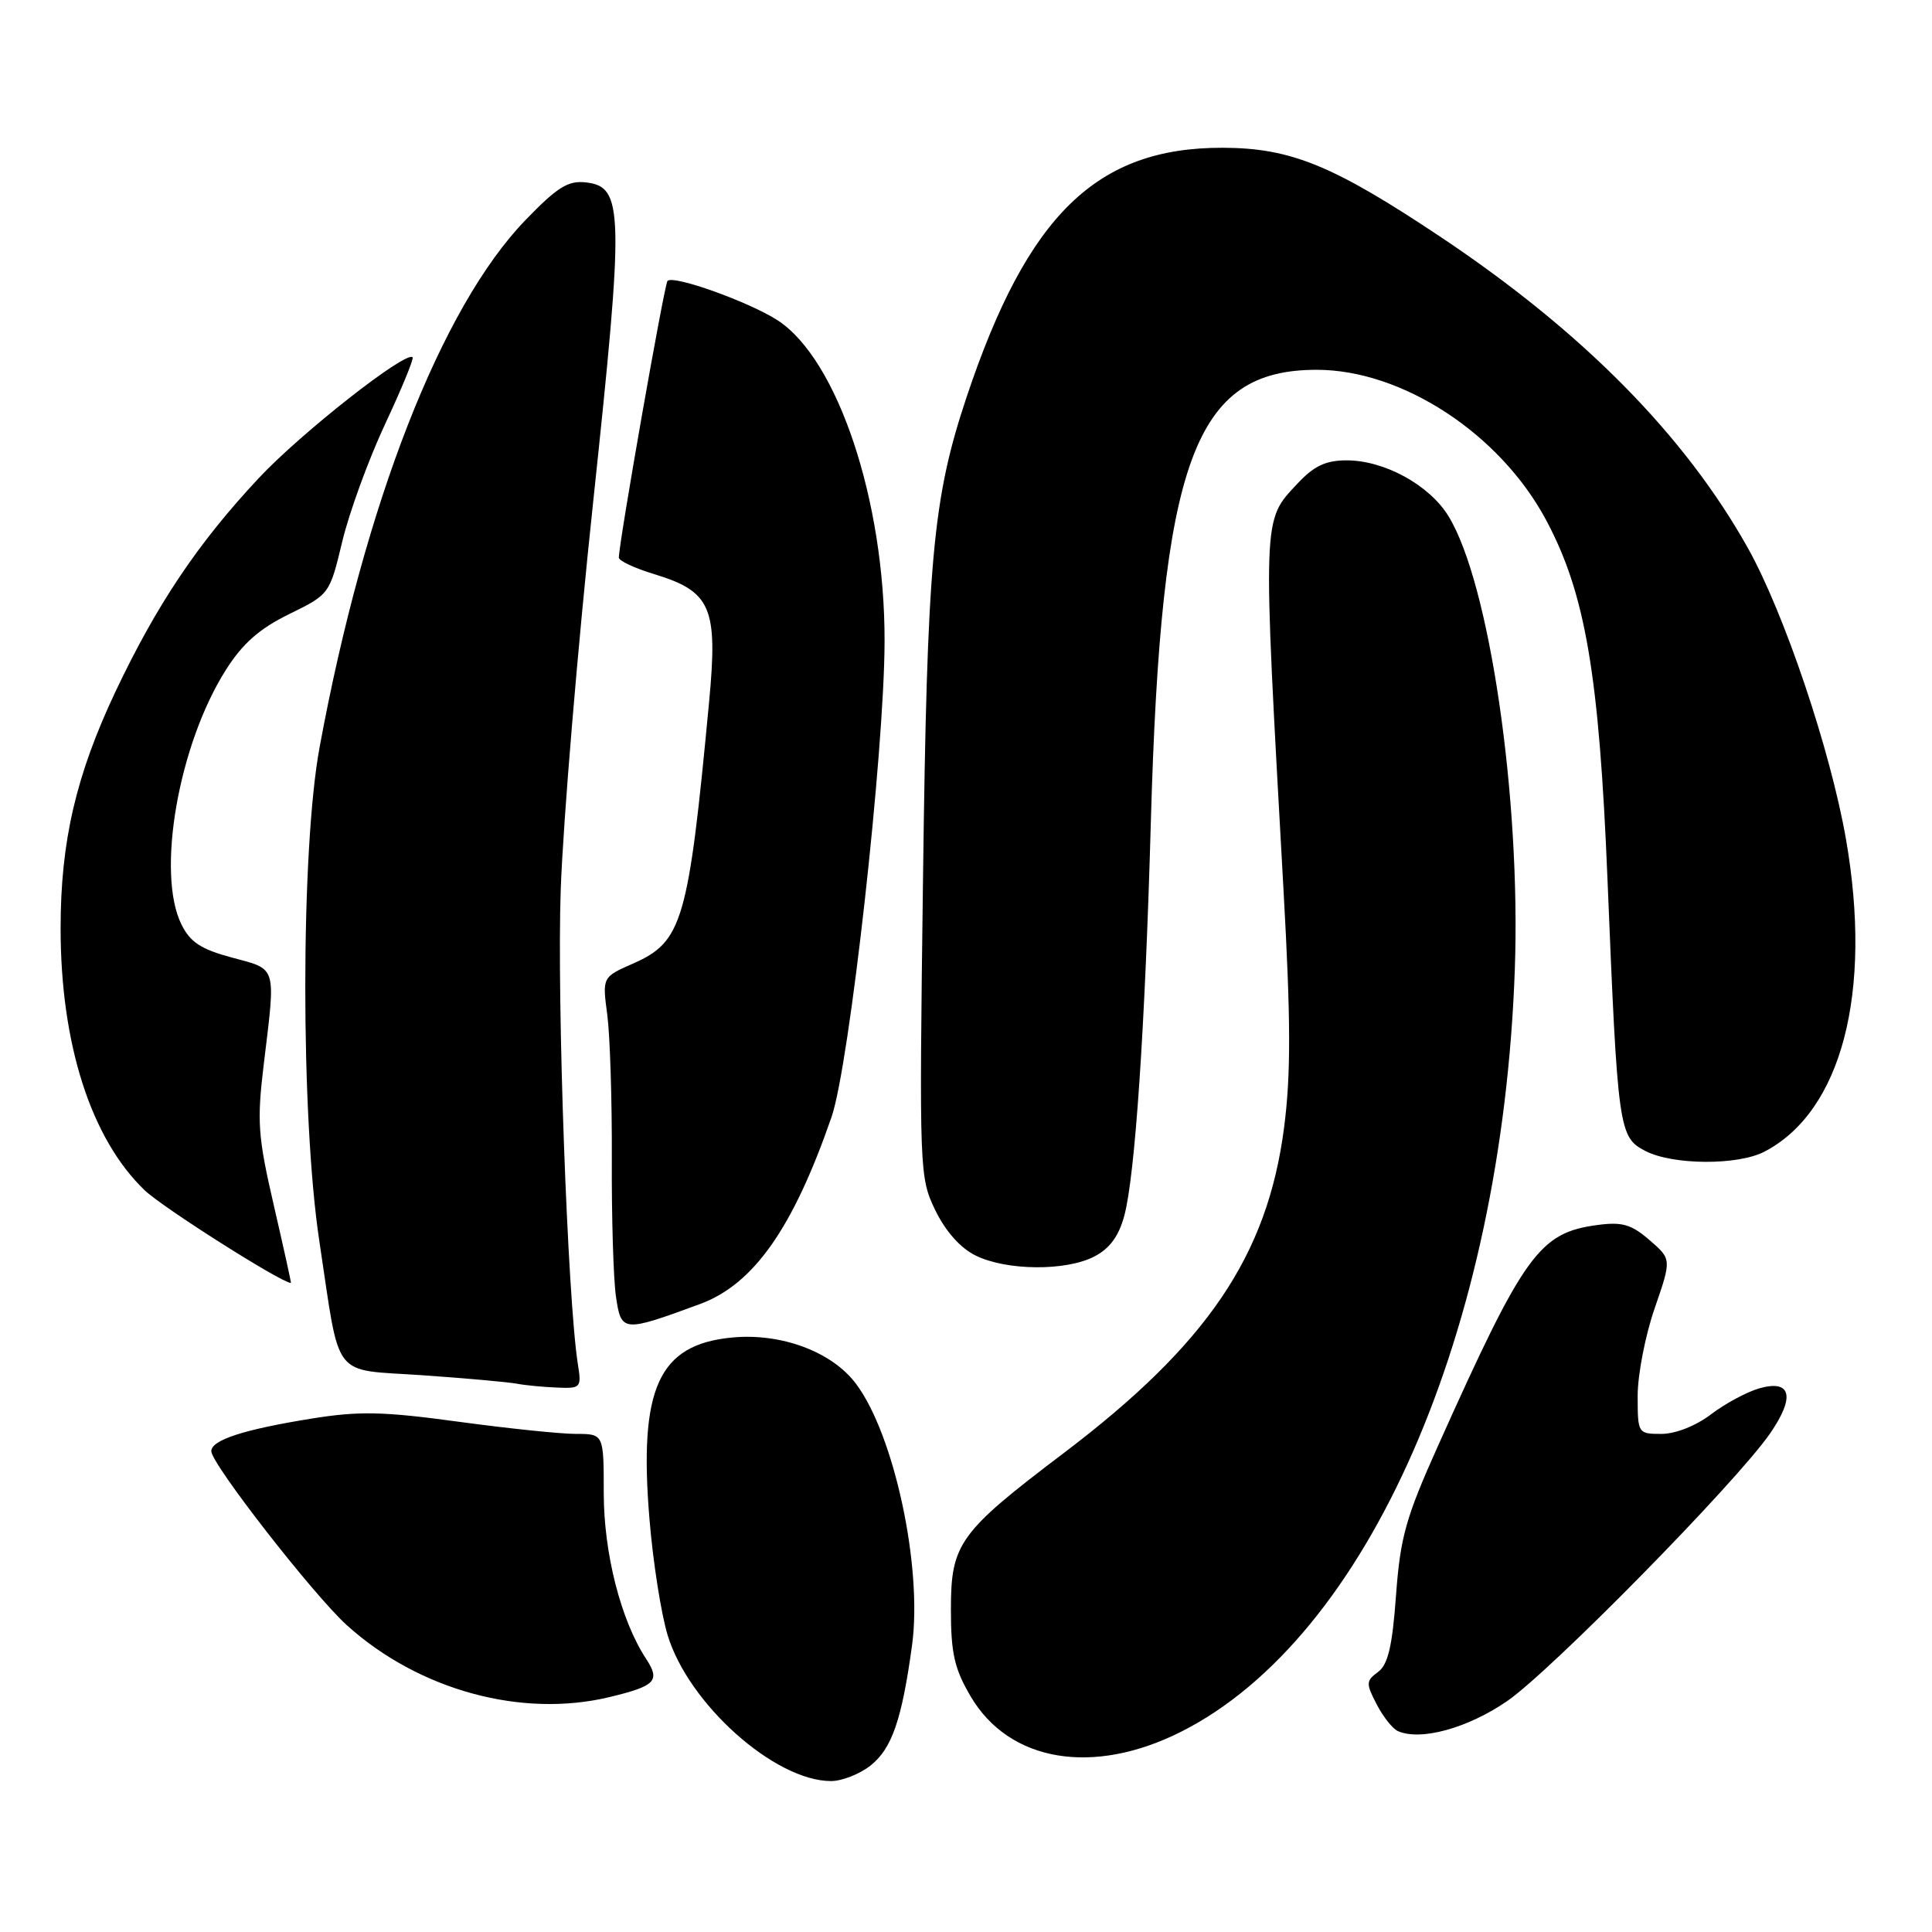 <?xml version="1.0" encoding="UTF-8" standalone="no"?>
<!DOCTYPE svg PUBLIC "-//W3C//DTD SVG 1.1//EN" "http://www.w3.org/Graphics/SVG/1.1/DTD/svg11.dtd" >
<svg xmlns="http://www.w3.org/2000/svg" xmlns:xlink="http://www.w3.org/1999/xlink" version="1.1" viewBox="0 0 256 256">
 <g >
 <path fill="currentColor"
d=" M 115.34 233.95 C 118.17 231.72 119.50 227.89 120.85 218.02 C 122.26 207.67 118.49 190.08 113.41 183.34 C 110.22 179.10 103.50 176.60 96.99 177.23 C 87.25 178.16 84.62 183.95 86.06 201.31 C 86.52 206.92 87.60 213.82 88.46 216.65 C 91.22 225.78 102.66 236.00 110.12 236.00 C 111.55 236.00 113.91 235.08 115.34 233.95 Z  M 156.53 229.45 C 181.27 216.96 199.02 176.43 200.72 128.49 C 201.53 105.67 197.35 77.16 191.91 68.36 C 189.37 64.25 183.43 61.00 178.44 61.00 C 175.67 61.00 174.12 61.73 171.93 64.07 C 167.24 69.10 167.28 67.83 170.07 117.89 C 171.04 135.25 171.06 142.33 170.15 149.39 C 167.95 166.36 160.00 178.11 140.91 192.57 C 127.08 203.04 126.00 204.54 126.00 213.24 C 126.00 219.06 126.46 221.11 128.60 224.75 C 133.71 233.48 144.84 235.35 156.53 229.45 Z  M 199.71 225.40 C 205.53 221.39 230.03 196.46 234.53 189.96 C 237.91 185.07 237.35 182.75 233.09 183.97 C 231.44 184.45 228.56 186.00 226.70 187.42 C 224.71 188.93 222.01 190.00 220.16 190.00 C 217.03 190.00 217.00 189.95 217.00 184.94 C 217.00 182.15 218.01 176.94 219.25 173.36 C 221.50 166.85 221.50 166.85 218.57 164.32 C 216.16 162.23 214.94 161.88 211.66 162.32 C 203.96 163.35 201.98 166.09 190.57 191.52 C 186.28 201.08 185.55 203.65 184.98 211.39 C 184.49 218.16 183.91 220.59 182.59 221.55 C 181.00 222.72 180.98 223.07 182.41 225.82 C 183.26 227.47 184.53 229.07 185.23 229.38 C 188.24 230.71 194.50 228.99 199.71 225.40 Z  M 80.81 224.86 C 86.88 223.39 87.52 222.72 85.61 219.80 C 82.27 214.72 80.00 205.81 80.00 197.84 C 80.00 190.00 80.00 190.00 76.31 190.00 C 74.27 190.00 67.25 189.27 60.71 188.38 C 50.75 187.02 47.57 186.96 41.29 187.97 C 32.28 189.42 28.00 190.81 28.00 192.29 C 28.00 193.97 41.54 211.35 45.96 215.35 C 55.50 223.96 69.14 227.69 80.81 224.86 Z  M 76.57 180.75 C 75.20 172.08 73.78 132.63 74.30 117.86 C 74.63 108.71 76.56 85.59 78.60 66.48 C 82.71 27.82 82.64 24.74 77.63 24.17 C 75.27 23.90 73.85 24.79 69.62 29.17 C 58.48 40.70 48.30 66.76 42.35 99.00 C 39.83 112.61 39.82 147.99 42.32 164.50 C 45.14 183.13 43.78 181.38 56.02 182.23 C 61.78 182.63 67.40 183.14 68.50 183.35 C 69.60 183.56 71.98 183.79 73.80 183.86 C 76.97 184.00 77.07 183.88 76.57 180.75 Z  M 92.76 172.79 C 99.86 170.17 105.07 162.77 110.18 148.02 C 112.55 141.18 117.18 99.70 117.21 85.00 C 117.26 66.39 111.01 47.64 103.05 42.45 C 99.30 40.02 89.25 36.41 88.45 37.22 C 88.03 37.64 82.00 71.94 82.00 73.89 C 82.00 74.31 84.10 75.29 86.67 76.07 C 94.24 78.38 95.14 80.47 93.96 93.00 C 91.22 122.08 90.44 124.78 83.92 127.66 C 79.80 129.47 79.80 129.47 80.47 134.48 C 80.83 137.23 81.10 145.79 81.07 153.49 C 81.03 161.20 81.28 169.41 81.61 171.74 C 82.31 176.55 82.48 176.57 92.76 172.79 Z  M 36.29 159.75 C 34.16 150.54 34.03 148.63 34.96 140.93 C 36.55 127.84 36.74 128.49 30.76 126.89 C 26.63 125.78 25.21 124.86 24.04 122.49 C 20.68 115.69 23.66 98.63 29.94 88.75 C 32.15 85.26 34.38 83.30 38.32 81.37 C 43.67 78.75 43.68 78.73 45.36 71.72 C 46.29 67.86 48.84 60.87 51.03 56.19 C 53.22 51.51 54.86 47.53 54.67 47.34 C 53.79 46.45 39.85 57.40 34.30 63.34 C 26.22 71.97 20.79 80.07 15.33 91.58 C 10.08 102.68 8.03 111.47 8.03 123.00 C 8.03 138.35 12.06 150.89 19.16 157.71 C 21.56 160.01 37.32 170.00 38.55 170.00 C 38.61 170.00 37.59 165.39 36.29 159.75 Z  M 145.01 166.49 C 147.04 165.44 148.25 163.80 148.98 161.07 C 150.40 155.78 151.73 136.20 152.49 109.00 C 153.85 60.95 158.23 49.00 174.47 49.00 C 185.82 49.00 198.79 57.50 204.89 68.95 C 210.07 78.66 211.89 89.34 213.00 116.50 C 214.36 149.76 214.49 150.68 218.02 152.51 C 221.66 154.39 230.26 154.44 233.80 152.60 C 244.03 147.27 248.14 131.51 244.60 111.19 C 242.55 99.42 236.43 81.25 231.61 72.63 C 223.26 57.70 209.71 43.97 190.97 31.45 C 176.66 21.90 171.06 19.60 162.00 19.58 C 145.32 19.54 136.17 28.44 128.10 52.55 C 123.57 66.11 122.84 74.12 122.30 116.72 C 121.80 155.28 121.83 156.01 123.93 160.36 C 125.29 163.16 127.25 165.37 129.29 166.37 C 133.37 168.38 141.24 168.45 145.01 166.49 Z "/>
</g>
</svg>